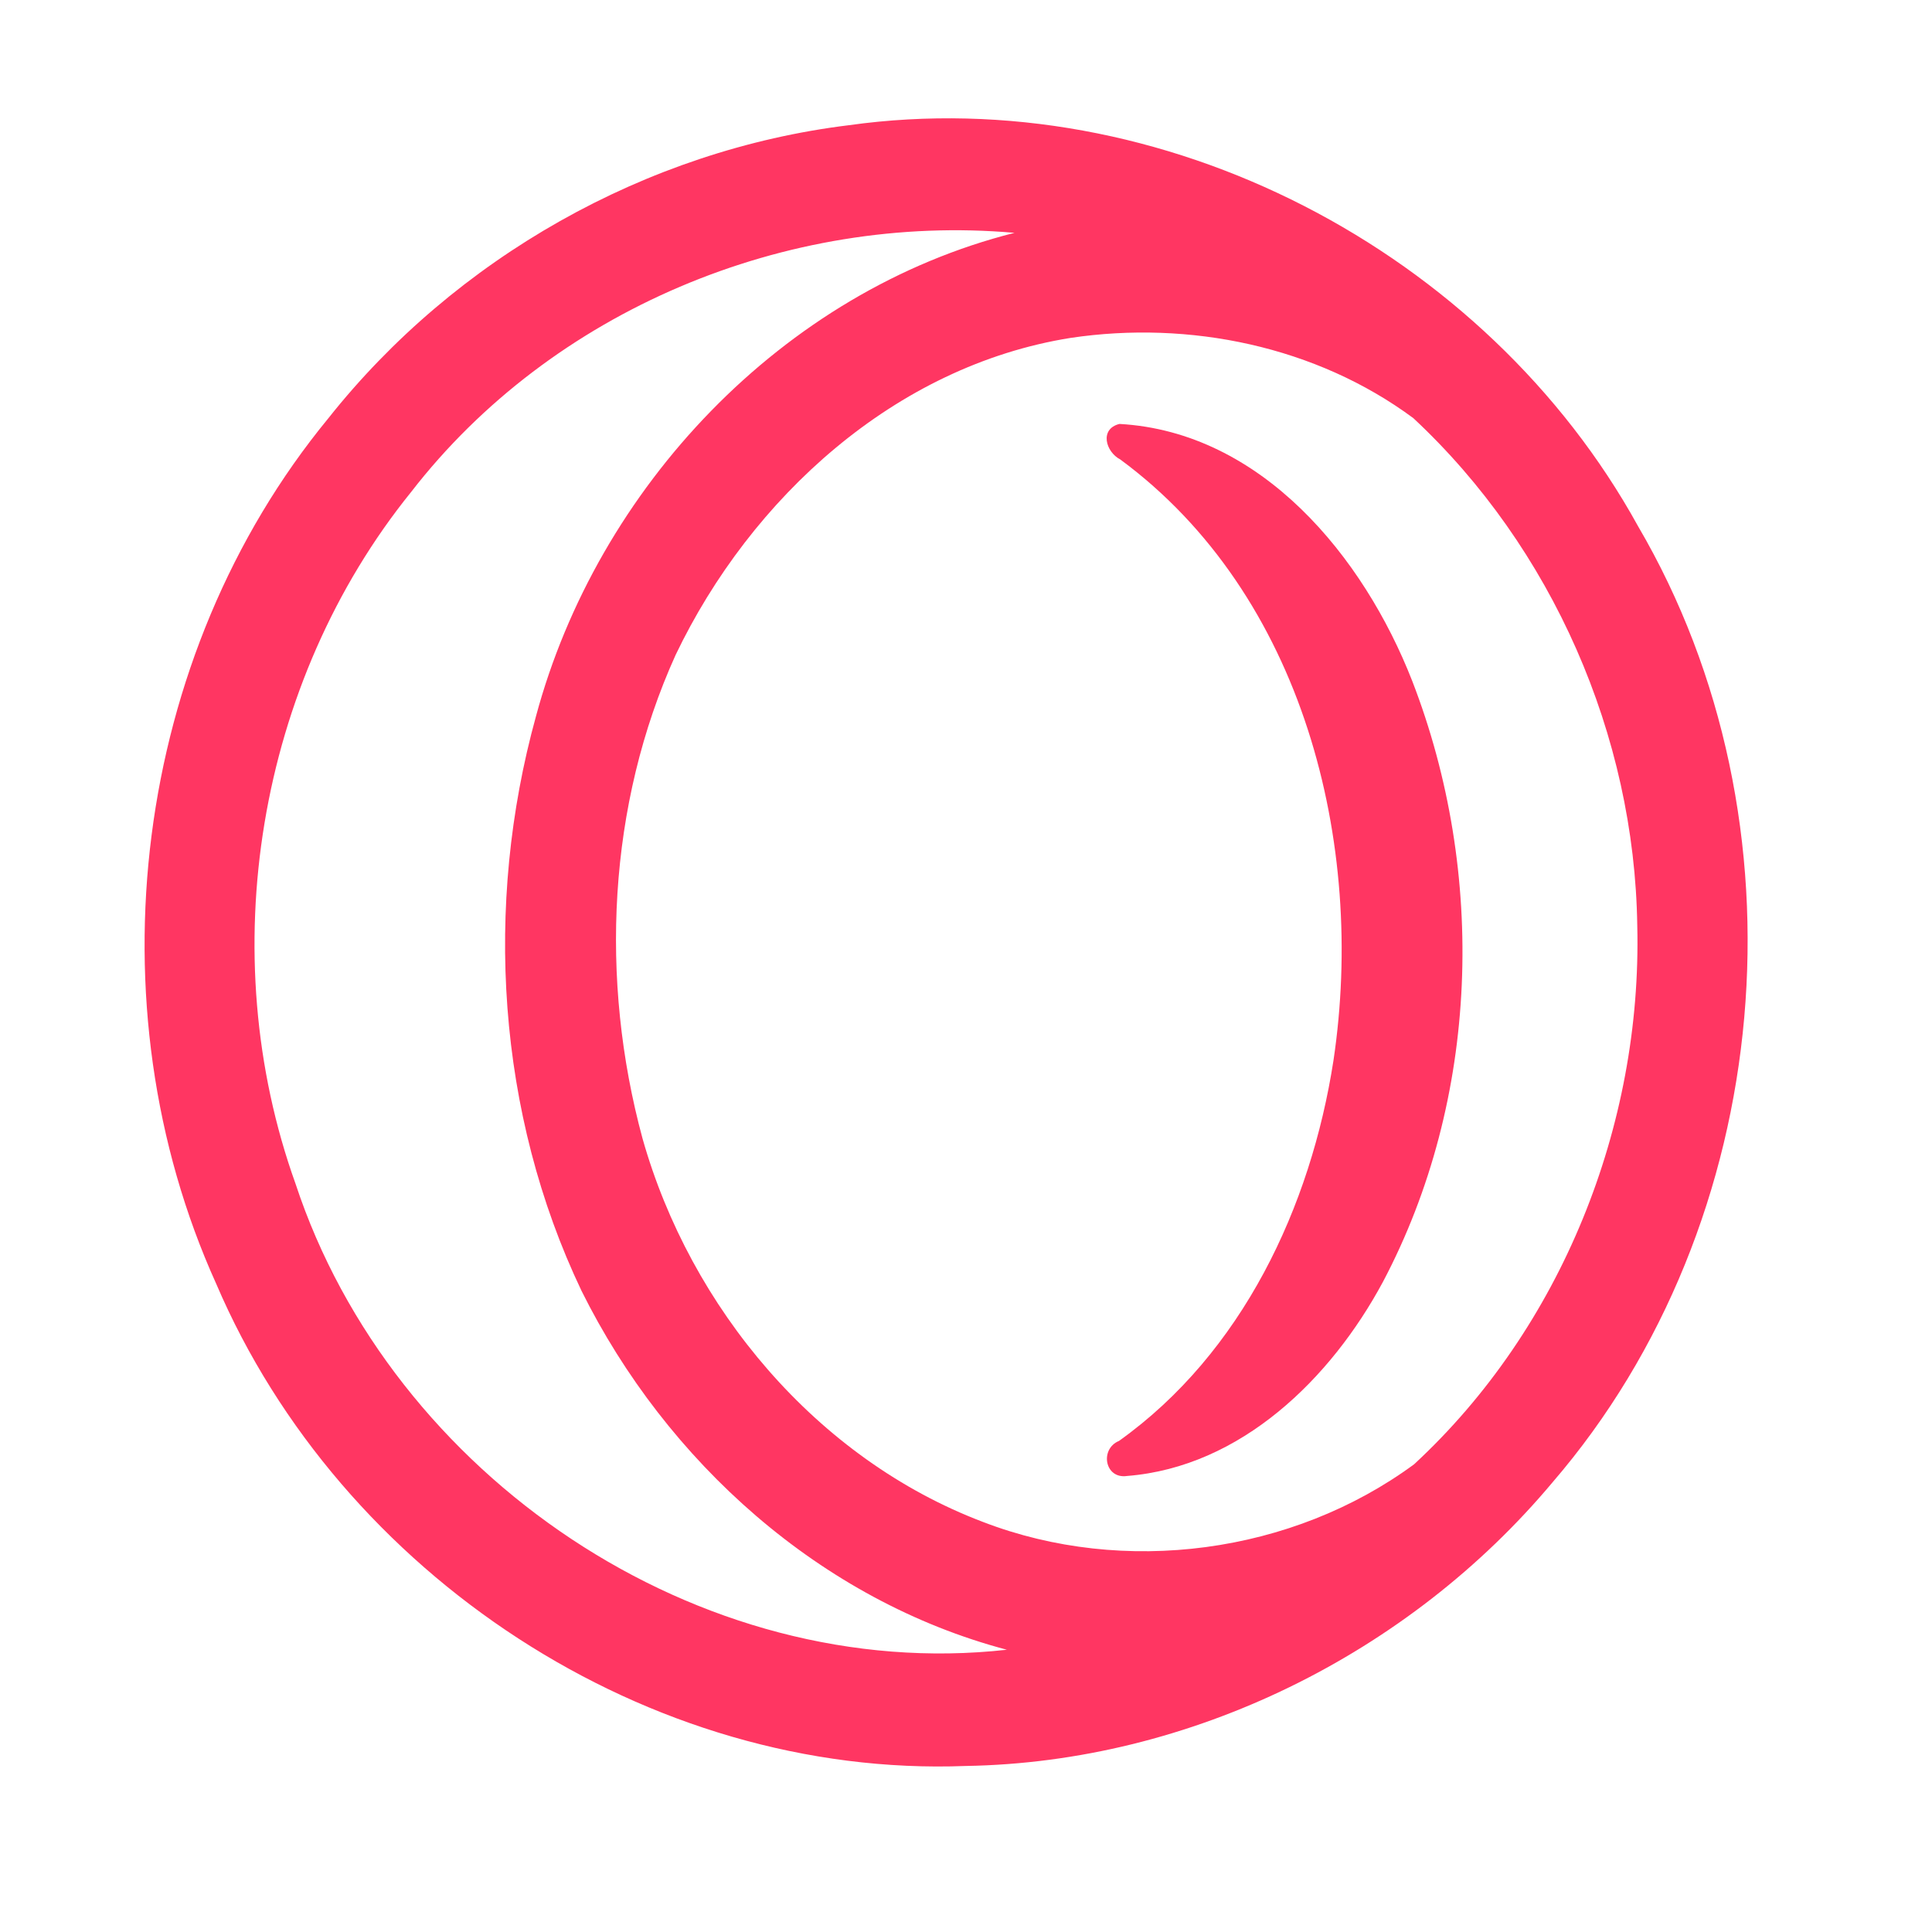 <?xml version="1.0" encoding="UTF-8" ?>
<!DOCTYPE svg PUBLIC "-//W3C//DTD SVG 1.1//EN" "http://www.w3.org/Graphics/SVG/1.1/DTD/svg11.dtd">
<svg width="192pt" height="192pt" viewBox="0 0 192 192" version="1.1" xmlns="http://www.w3.org/2000/svg">
<g id="#ff3662ff">
<path fill="#ff3662" opacity="1.00" d=" M 84.38 12.44 C 115.50 8.09 147.69 24.91 162.78 52.28 C 180.00 81.66 176.55 121.46 154.30 147.30 C 140.01 164.37 118.31 175.13 95.98 175.50 C 64.38 176.72 33.85 156.48 21.49 127.59 C 8.92 99.80 13.21 65.19 32.62 41.58 C 45.24 25.66 64.19 14.91 84.38 12.44 M 40.86 48.89 C 25.55 67.83 21.15 94.74 29.37 117.64 C 38.94 146.66 69.41 167.37 100.06 163.95 C 81.55 159.06 66.22 145.26 57.79 128.28 C 49.38 110.64 48.08 89.96 53.26 71.20 C 59.37 48.46 77.76 28.95 100.82 23.14 C 78.15 21.14 54.84 30.83 40.86 48.89 M 106.40 33.58 C 88.95 36.36 74.62 49.48 67.15 65.07 C 60.38 80.00 59.58 97.38 63.85 113.13 C 68.61 129.99 81.15 144.98 97.69 151.25 C 111.72 156.65 128.43 154.42 140.53 145.52 C 155.18 131.97 163.19 111.86 162.71 91.99 C 162.44 73.11 154.27 54.43 140.45 41.55 C 130.79 34.40 118.20 31.82 106.40 33.58 Z" />
<path fill="#ff3662" opacity="1.00" d=" M 111.25 42.13 C 125.39 42.92 135.52 55.34 140.34 67.66 C 147.74 86.75 147.05 109.21 137.43 127.40 C 132.28 136.98 123.34 145.78 112.01 146.68 C 109.78 147.01 109.27 144.00 111.20 143.20 C 123.44 134.47 130.27 119.94 132.52 105.38 C 135.74 83.83 129.54 59.09 111.33 45.66 C 109.88 44.91 109.24 42.63 111.25 42.13 Z" />
</g>
</svg>
